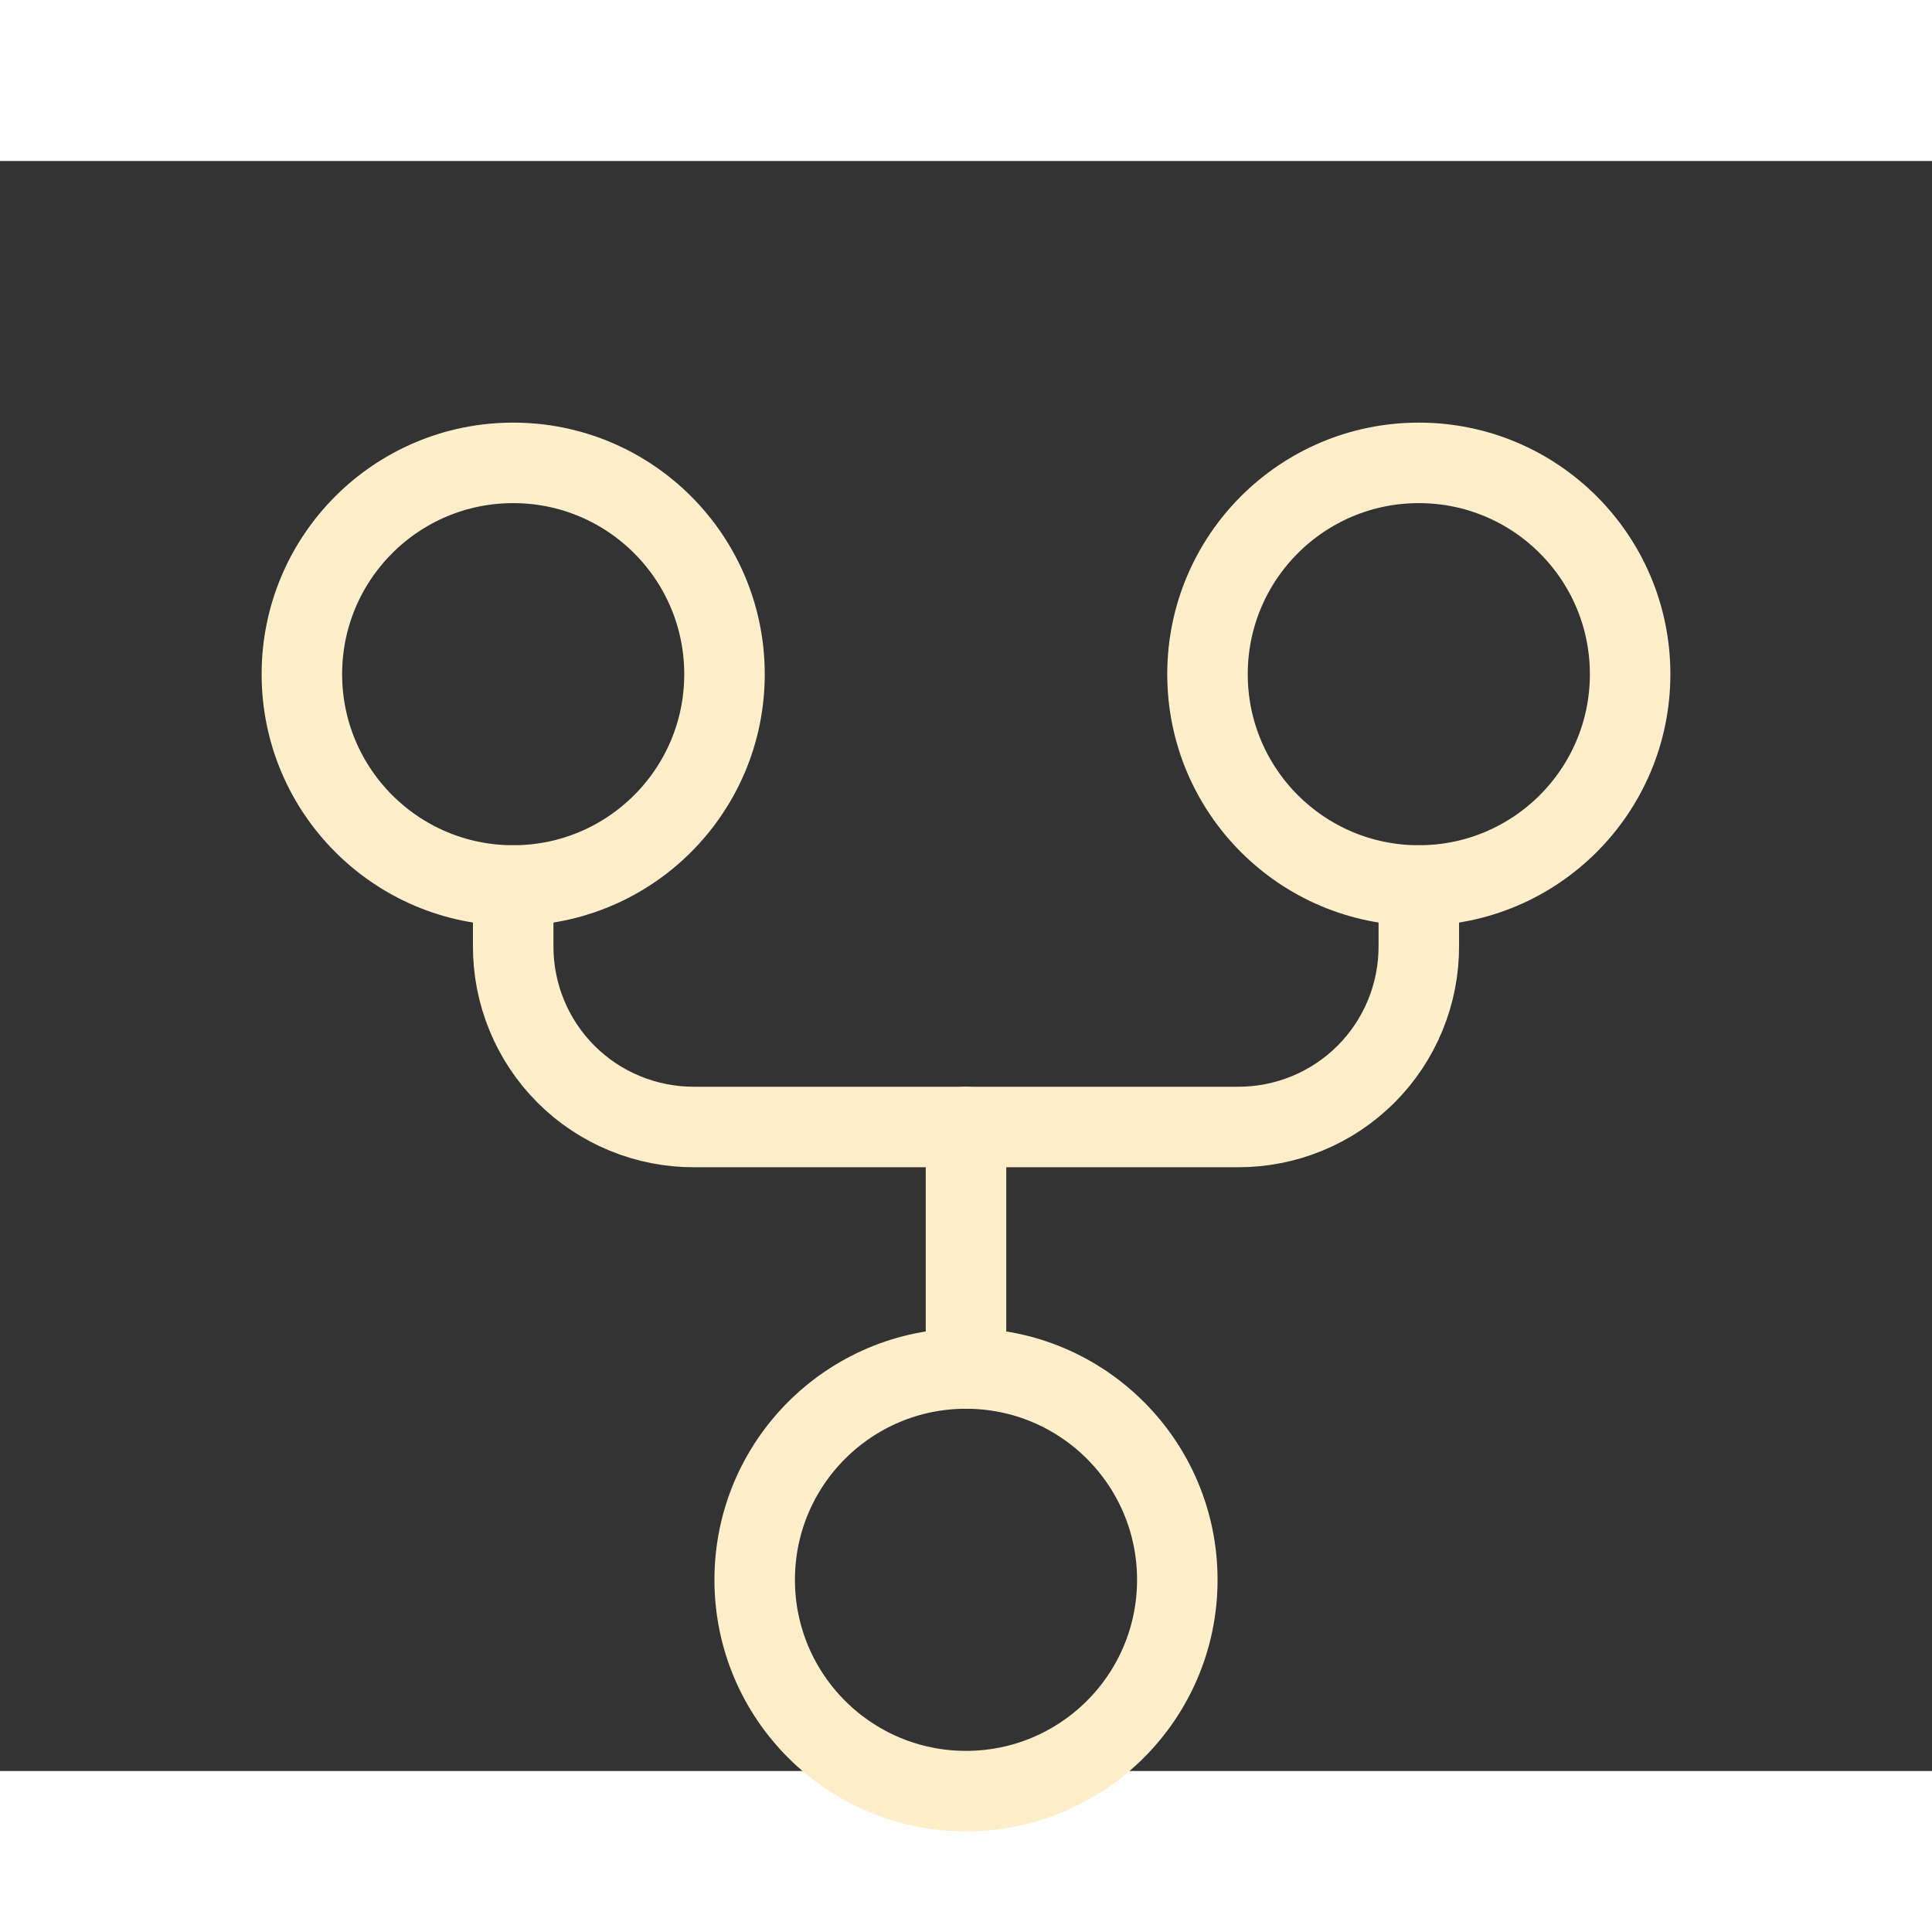 <svg width="20" height="20" viewBox="0 0 24 20" fill="none" xmlns="http://www.w3.org/2000/svg">
<rect x="0" y="0" width="24" height="20" fill="#333333" stroke="none"/>
<path d="M12 20.25C13.45 20.25 14.625 19.075 14.625 17.625C14.625 16.175 13.45 15 12 15C10.55 15 9.375 16.175 9.375 17.625C9.375 19.075 10.55 20.25 12 20.25Z" stroke="#FFEECA" stroke-width="1" stroke-linecap="round" stroke-linejoin="round"/>
<path d="M17.625 9C19.075 9 20.25 7.825 20.25 6.375C20.25 4.925 19.075 3.75 17.625 3.75C16.175 3.75 15 4.925 15 6.375C15 7.825 16.175 9 17.625 9Z" stroke="#FFEECA" stroke-width="1" stroke-linecap="round" stroke-linejoin="round"/>
<path d="M6.375 9C7.825 9 9 7.825 9 6.375C9 4.925 7.825 3.75 6.375 3.75C4.925 3.75 3.75 4.925 3.75 6.375C3.75 7.825 4.925 9 6.375 9Z" stroke="#FFEECA" stroke-width="1" stroke-linecap="round" stroke-linejoin="round"/>
<path d="M6.375 9V9.75C6.374 10.046 6.431 10.339 6.544 10.613C6.656 10.886 6.822 11.135 7.031 11.344C7.24 11.553 7.489 11.719 7.763 11.831C8.036 11.944 8.329 12.001 8.625 12H15.375C15.671 12.001 15.964 11.944 16.238 11.831C16.511 11.719 16.76 11.553 16.969 11.344C17.178 11.135 17.344 10.886 17.456 10.613C17.569 10.339 17.626 10.046 17.625 9.75V9" stroke="#FFEECA" stroke-width="1" stroke-linecap="round" stroke-linejoin="round"/>
<path d="M12 12V15" stroke="#FFEECA" stroke-width="1" stroke-linecap="round" stroke-linejoin="round"/>
</svg>
